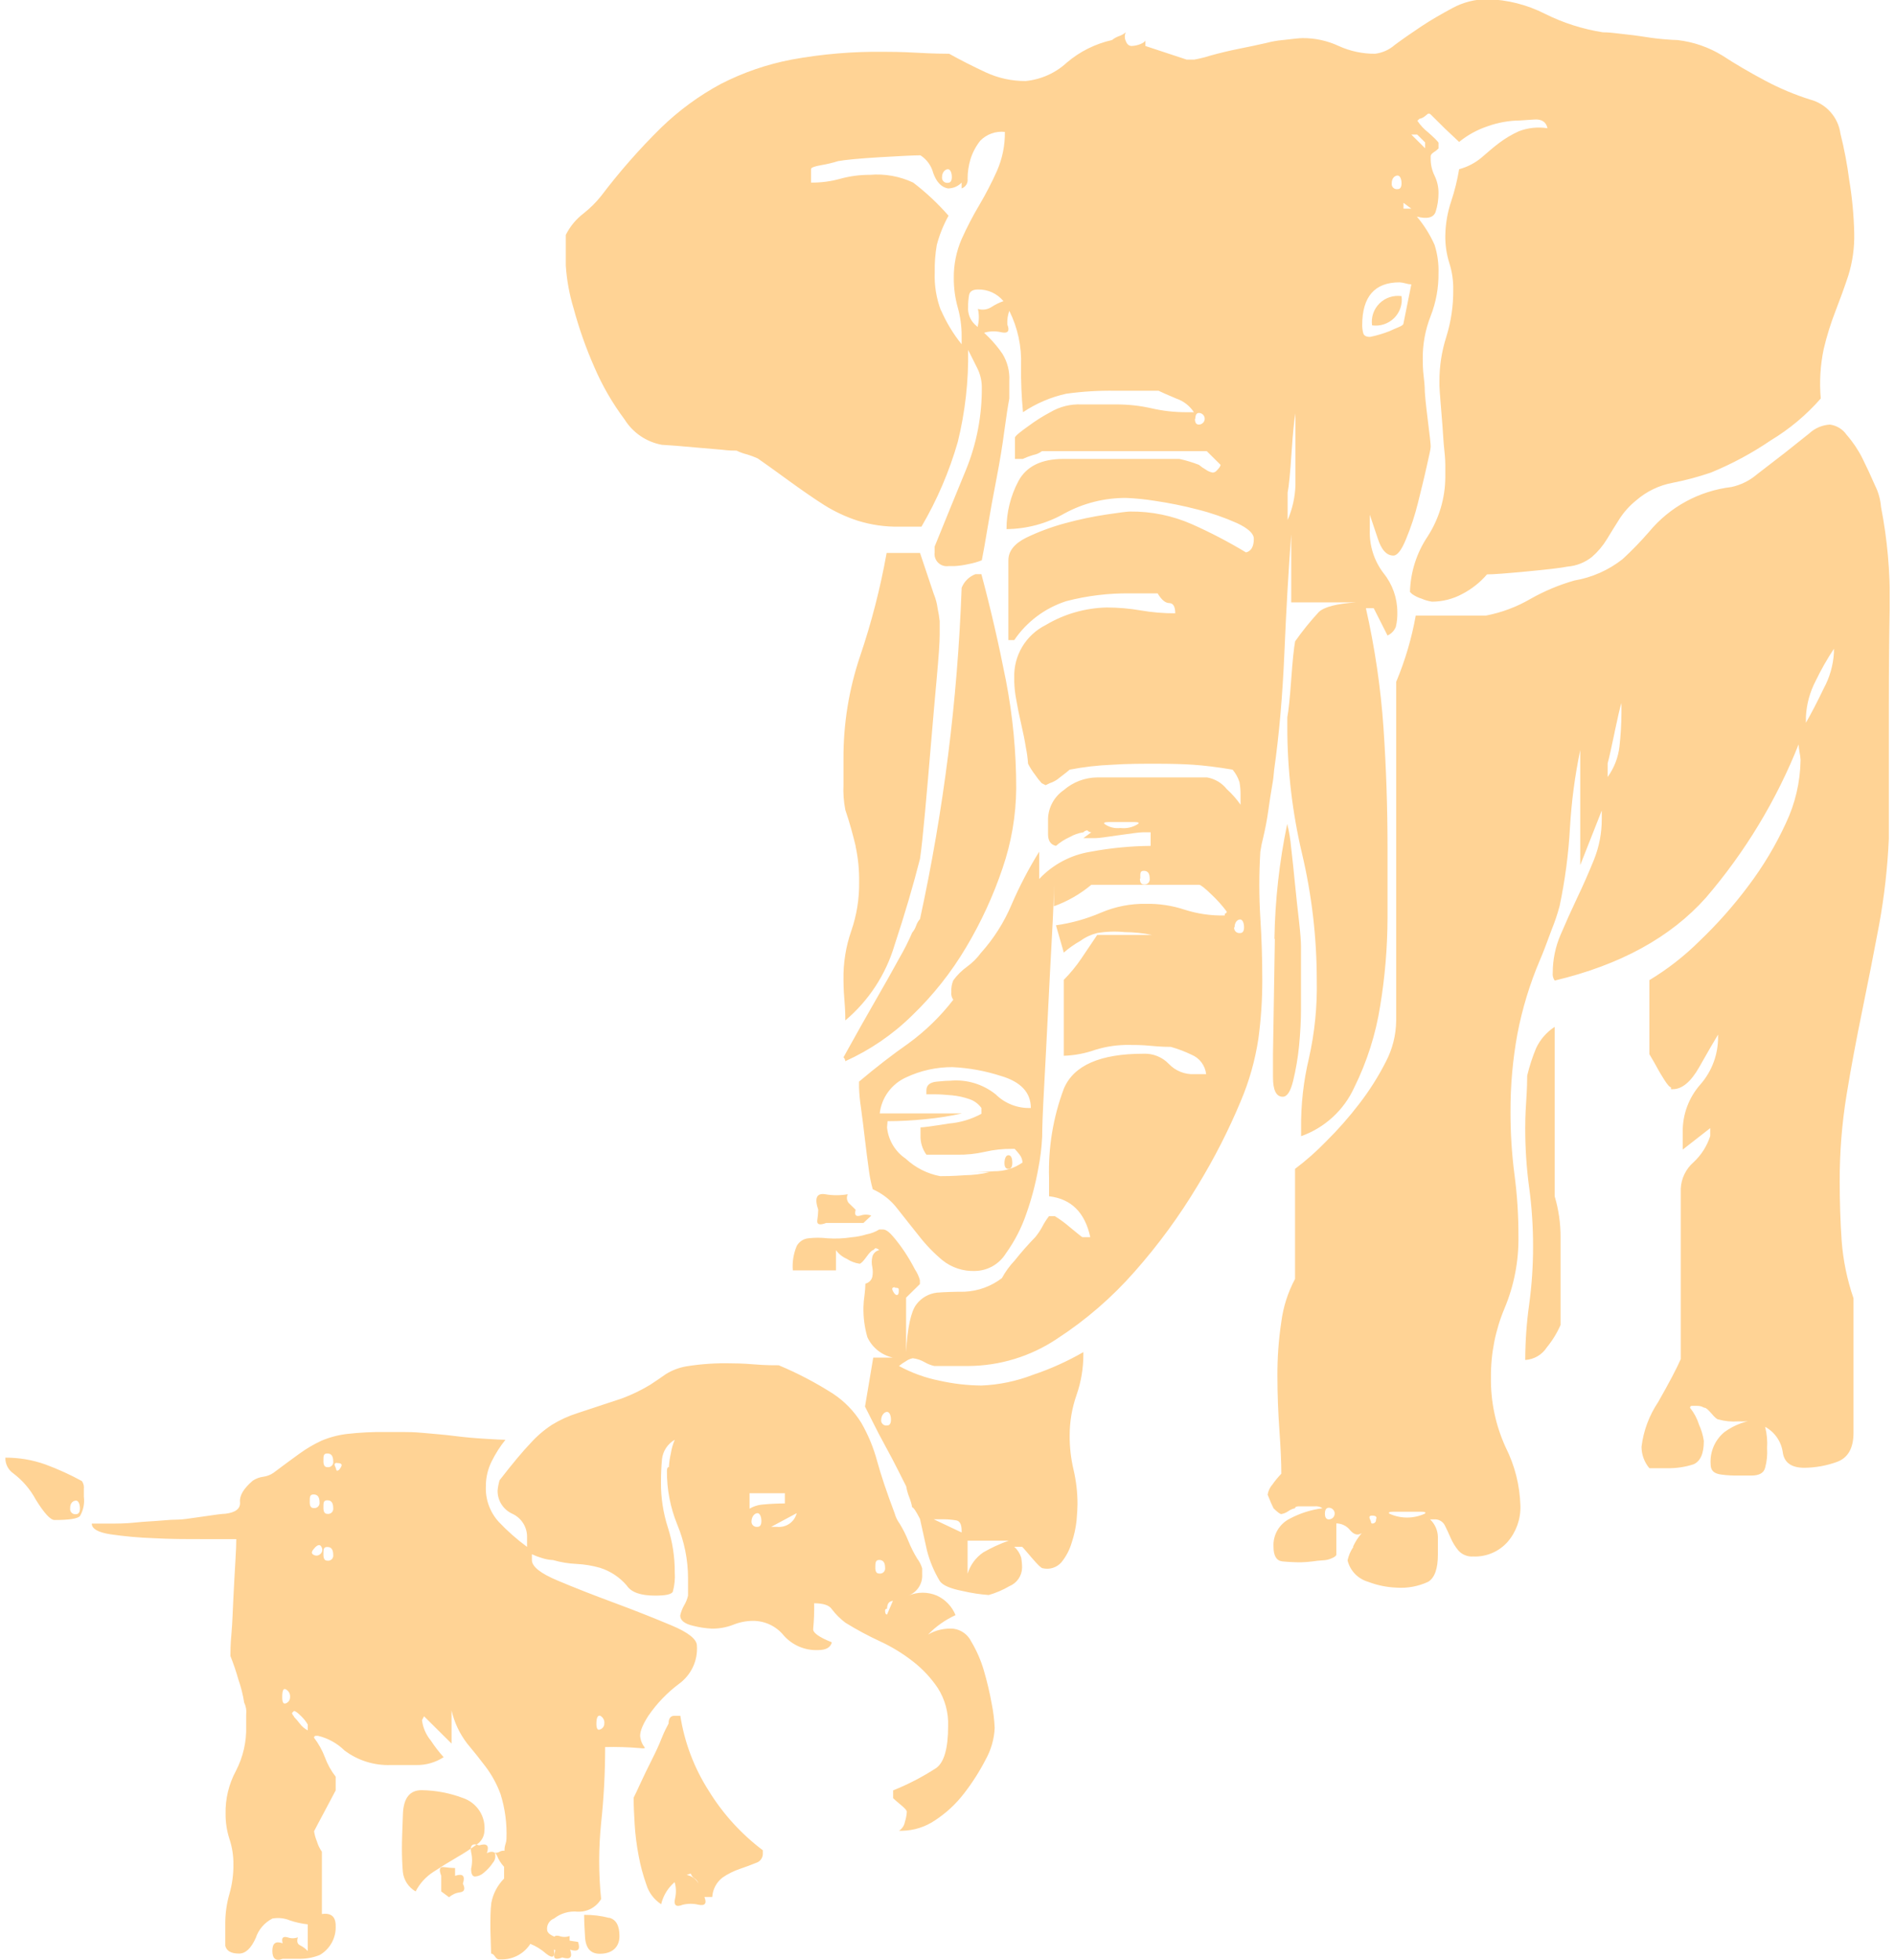 <svg width="177" height="183" viewBox="0 0 177 183" fill="none" xmlns="http://www.w3.org/2000/svg">
<g clip-path="url(#clip0_114_527)">
<path d="M4.253 136.751C5.422 137.182 6.557 137.699 7.649 138.297C7.8 138.511 7.865 138.773 7.832 139.032V139.757C7.915 140.385 7.787 141.022 7.466 141.57C7.226 141.818 6.427 141.933 5.09 141.933C4.715 141.933 4.128 141.303 3.339 140.024C2.824 139.065 2.105 138.229 1.232 137.572C0.998 137.407 0.809 137.188 0.682 136.933C0.554 136.678 0.492 136.396 0.501 136.112C1.78 136.104 3.05 136.32 4.253 136.751ZM6.552 140.845C6.541 140.919 6.547 140.994 6.571 141.066C6.594 141.137 6.634 141.201 6.688 141.254C6.741 141.307 6.806 141.347 6.878 141.37C6.95 141.394 7.026 141.4 7.101 141.389C7.341 141.389 7.466 141.207 7.466 140.845C7.466 140.482 7.341 140.12 7.101 140.12C6.86 140.12 6.552 140.32 6.552 140.797V140.845ZM45.804 180.137C45.804 179.183 45.804 178.353 45.891 177.685C46.052 176.827 46.468 176.037 47.084 175.414V174.317C46.81 174.024 46.591 173.685 46.439 173.315C46.266 172.895 45.92 172.8 45.477 173.048C45.718 172.313 45.477 172.094 44.746 172.313C44.121 172.075 43.88 172.313 44.005 172.953C44.123 173.461 44.123 173.99 44.005 174.498C44.005 174.985 44.121 175.223 44.371 175.223C44.681 175.201 44.973 175.073 45.198 174.861C45.519 174.603 45.798 174.297 46.026 173.954C46.139 173.826 46.217 173.67 46.249 173.502C46.281 173.334 46.267 173.161 46.209 173C46.369 173.021 46.532 172.988 46.67 172.905C46.808 172.829 46.966 172.799 47.122 172.819C47.116 172.602 47.149 172.385 47.219 172.18C47.27 172.032 47.299 171.878 47.305 171.722C47.363 170.308 47.178 168.895 46.757 167.542C46.424 166.632 45.961 165.774 45.381 164.995C44.833 164.27 44.246 163.535 43.64 162.81C42.935 161.895 42.436 160.841 42.177 159.718V162.81L39.609 160.262L39.416 160.625C39.504 161.326 39.791 161.988 40.244 162.533C40.601 163.078 41 163.595 41.437 164.079C40.675 164.576 39.779 164.832 38.868 164.813H36.492C34.936 164.867 33.41 164.385 32.172 163.449C31.489 162.778 30.634 162.306 29.7 162.085H29.517C29.492 162.081 29.467 162.084 29.443 162.092C29.42 162.1 29.398 162.113 29.381 162.131C29.363 162.148 29.349 162.17 29.341 162.193C29.333 162.216 29.331 162.241 29.334 162.266C29.756 162.819 30.096 163.43 30.344 164.079C30.583 164.735 30.924 165.35 31.354 165.901V167.18L30.344 169.088C29.796 170.119 29.449 170.758 29.334 170.997C29.385 171.324 29.476 171.644 29.603 171.951C29.703 172.292 29.859 172.614 30.065 172.905V178.725C30.921 178.601 31.354 178.964 31.354 179.813C31.381 180.358 31.259 180.899 31 181.38C30.74 181.86 30.354 182.262 29.882 182.542C29.3 182.781 28.675 182.904 28.045 182.905H26.4C25.784 183.153 25.438 182.904 25.438 182.179C25.438 181.454 25.736 181.225 26.4 181.454C26.274 180.968 26.4 180.786 26.861 180.901C27.171 181.017 27.514 181.017 27.823 180.901C27.708 181.273 27.766 181.511 28.006 181.635C28.284 181.772 28.534 181.956 28.747 182.179V179.689C28.184 179.628 27.629 179.507 27.092 179.326C26.573 179.108 26.002 179.045 25.447 179.145C24.708 179.523 24.148 180.174 23.889 180.958C23.453 181.931 22.933 182.418 22.33 182.418C21.589 182.418 21.166 182.179 21.041 181.693V179.508C21.05 178.6 21.182 177.698 21.435 176.826C21.688 175.939 21.811 175.02 21.801 174.098C21.811 173.294 21.688 172.495 21.435 171.731C21.187 170.967 21.064 170.168 21.07 169.365C21.041 167.973 21.372 166.596 22.032 165.367C22.705 164.074 23.036 162.633 22.994 161.178V160.09C23.042 159.718 22.979 159.339 22.811 159.003C22.695 158.259 22.511 157.528 22.263 156.818C22.054 156.077 21.807 155.348 21.522 154.632C21.522 154.27 21.522 153.573 21.618 152.543C21.714 151.512 21.734 150.386 21.801 149.175C21.868 147.963 21.916 146.846 21.984 145.816C22.051 144.785 22.07 144.079 22.07 143.717H18.838C17.375 143.717 15.875 143.717 14.345 143.631C12.995 143.584 11.65 143.463 10.314 143.268C9.15 143.087 8.573 142.753 8.573 142.267H10.035C10.891 142.267 11.747 142.266 12.604 142.171C13.46 142.076 14.258 142.057 14.989 141.99C15.721 141.923 16.269 141.894 16.644 141.894C17.019 141.894 17.606 141.808 18.838 141.627C20.069 141.446 20.762 141.35 21.041 141.35C22.003 141.236 22.474 140.873 22.417 140.263C22.359 139.652 22.753 138.994 23.61 138.259C23.899 138.068 24.228 137.945 24.572 137.896C24.917 137.854 25.247 137.729 25.534 137.534C26.496 136.809 27.333 136.198 28.006 135.711C28.64 135.254 29.317 134.858 30.027 134.528C30.785 134.208 31.585 133.996 32.403 133.898C33.591 133.762 34.786 133.701 35.982 133.717H37.636C38.002 133.717 38.647 133.717 39.561 133.803C40.475 133.889 41.427 133.956 42.399 134.08C43.37 134.204 44.323 134.29 45.285 134.347C46.247 134.404 46.843 134.442 47.209 134.442C46.711 135.062 46.282 135.734 45.929 136.446C45.563 137.178 45.375 137.986 45.381 138.803C45.332 140.008 45.756 141.184 46.564 142.085C47.379 142.949 48.271 143.738 49.229 144.442V143.536C49.239 143.078 49.113 142.628 48.869 142.24C48.625 141.852 48.272 141.543 47.854 141.35C47.435 141.161 47.082 140.853 46.838 140.467C46.593 140.08 46.468 139.631 46.478 139.175C46.508 138.852 46.57 138.532 46.661 138.221C47.886 136.643 48.848 135.492 49.547 134.767C50.138 134.106 50.814 133.526 51.558 133.04C52.305 132.582 53.106 132.216 53.944 131.952L58.071 130.587C58.995 130.246 59.884 129.817 60.726 129.309C61.284 128.946 61.765 128.612 62.198 128.307C62.786 127.944 63.439 127.698 64.122 127.582C65.518 127.359 66.932 127.266 68.346 127.305C68.586 127.305 69.308 127.305 70.453 127.401C71.597 127.496 72.377 127.486 72.742 127.486C74.499 128.222 76.189 129.106 77.793 130.129C78.868 130.837 79.774 131.768 80.448 132.858C81.09 133.974 81.585 135.167 81.92 136.408C82.286 137.744 82.834 139.379 83.565 141.312C83.658 141.656 83.815 141.98 84.027 142.267C84.346 142.787 84.619 143.332 84.845 143.898C85.076 144.466 85.353 145.015 85.672 145.539C85.879 145.812 86.035 146.119 86.134 146.446V146.99C86.165 147.417 86.056 147.842 85.823 148.203C85.591 148.564 85.248 148.841 84.845 148.993C85.266 148.814 85.719 148.721 86.177 148.721C86.636 148.721 87.089 148.814 87.51 148.993C88.303 149.359 88.926 150.011 89.251 150.816C88.288 151.256 87.417 151.871 86.683 152.629C87.403 152.208 88.236 152.018 89.068 152.085C89.417 152.133 89.748 152.265 90.033 152.47C90.318 152.675 90.549 152.945 90.704 153.258C91.217 154.114 91.618 155.031 91.897 155.987C92.195 157.004 92.439 158.036 92.628 159.079C92.78 159.828 92.873 160.587 92.907 161.35C92.861 162.373 92.578 163.372 92.08 164.27C91.507 165.388 90.83 166.452 90.059 167.447C89.296 168.446 88.365 169.308 87.308 169.995C86.412 170.597 85.359 170.929 84.277 170.949H83.969C84.114 170.858 84.237 170.738 84.332 170.596C84.426 170.455 84.49 170.295 84.518 170.128C84.621 169.819 84.682 169.499 84.701 169.174C84.701 169.06 84.518 168.84 84.152 168.544C83.787 168.248 83.546 168.029 83.421 167.905V167.18C84.835 166.614 86.188 165.911 87.462 165.081C88.193 164.537 88.558 163.239 88.558 161.169C88.603 159.92 88.268 158.686 87.597 157.629C86.969 156.693 86.197 155.862 85.307 155.167C84.347 154.412 83.3 153.771 82.19 153.258C81.085 152.747 80.012 152.17 78.976 151.531C78.491 151.171 78.06 150.744 77.697 150.262C77.456 149.89 76.898 149.709 76.042 149.709C76.061 150.499 76.032 151.289 75.956 152.075C75.888 152.438 76.475 152.867 77.697 153.354C77.572 153.841 77.148 154.079 76.408 154.079C75.805 154.104 75.204 153.994 74.649 153.758C74.095 153.522 73.601 153.165 73.204 152.715C72.858 152.286 72.419 151.94 71.919 151.704C71.419 151.468 70.872 151.347 70.318 151.35C69.691 151.355 69.071 151.478 68.49 151.713C67.847 151.963 67.16 152.086 66.469 152.075C65.882 152.045 65.298 151.956 64.728 151.808C63.93 151.627 63.535 151.293 63.535 150.854C63.606 150.519 63.73 150.197 63.901 149.9C64.069 149.618 64.192 149.312 64.266 148.993V147.362C64.262 145.643 63.919 143.941 63.256 142.352C62.609 140.764 62.282 139.066 62.294 137.353C62.294 137.114 62.352 136.99 62.477 136.99C62.5 136.559 62.561 136.131 62.66 135.711C62.728 135.275 62.85 134.849 63.025 134.442C62.695 134.631 62.415 134.894 62.208 135.211C62 135.528 61.871 135.889 61.832 136.265C61.765 136.99 61.736 137.715 61.736 138.44C61.729 139.861 61.946 141.275 62.381 142.629C62.815 143.98 63.032 145.39 63.025 146.808C63.067 147.422 63.005 148.038 62.843 148.631C62.718 148.879 62.169 148.993 61.188 148.993C59.841 148.993 58.956 148.688 58.532 148.039C57.875 147.274 57.015 146.706 56.05 146.398C55.336 146.194 54.6 146.073 53.857 146.035C53.111 146.003 52.371 145.881 51.654 145.673C51.31 145.659 50.97 145.598 50.644 145.492C50.314 145.395 49.992 145.274 49.681 145.129V145.673C49.681 146.283 50.48 146.913 52.067 147.581C53.655 148.249 55.425 148.946 57.388 149.671C59.35 150.396 61.111 151.102 62.708 151.77C64.305 152.438 65.094 153.068 65.094 153.678C65.139 154.359 65.012 155.04 64.723 155.658C64.433 156.277 63.992 156.813 63.439 157.218C62.317 158.056 61.342 159.071 60.553 160.224C59.937 161.178 59.697 161.894 59.822 162.314C59.876 162.612 60.001 162.893 60.187 163.134C60.303 163.258 60.187 163.287 59.725 163.23C58.66 163.14 57.591 163.108 56.522 163.134C56.525 165.505 56.399 167.875 56.147 170.233C55.906 172.59 55.906 174.966 56.147 177.323C55.925 177.7 55.604 178.01 55.217 178.219C54.83 178.427 54.393 178.527 53.953 178.506C53.163 178.426 52.372 178.656 51.75 179.145C51.534 179.227 51.353 179.379 51.236 179.577C51.119 179.775 51.073 180.006 51.105 180.233C51.163 180.719 52.115 181.082 53.992 181.33C54.232 182.055 53.992 182.284 53.251 182.055C53.501 182.78 53.251 183.009 52.52 182.78C51.904 183.029 51.663 182.904 51.788 182.418C51.907 182.065 51.907 181.683 51.788 181.33C51.663 180.843 51.788 180.662 52.241 180.777C52.551 180.891 52.892 180.891 53.203 180.777V181.33H52.471C52.722 182.055 52.471 182.284 51.74 182.055C51.856 182.78 51.615 182.904 51 182.418C50.568 182.035 50.073 181.729 49.537 181.511C49.261 181.943 48.882 182.301 48.435 182.553C47.987 182.806 47.483 182.946 46.968 182.962H46.603C46.478 182.962 46.353 182.876 46.237 182.695C46.122 182.513 45.987 182.418 45.872 182.418L45.804 180.137ZM26.361 158.497C26.361 158.974 26.477 159.155 26.727 159.041C26.835 158.996 26.927 158.92 26.992 158.823C27.057 158.727 27.092 158.613 27.092 158.497C27.11 158.352 27.086 158.206 27.021 158.075C26.956 157.945 26.853 157.836 26.727 157.762C26.477 157.6 26.361 157.838 26.361 158.449V158.497ZM27.458 160.31C27.652 160.513 27.836 160.726 28.006 160.949C28.202 161.212 28.455 161.427 28.747 161.579V161.035C28.573 160.735 28.356 160.462 28.102 160.224C27.795 159.919 27.583 159.766 27.458 159.766L27.275 159.947C27.297 160.07 27.362 160.182 27.458 160.262V160.31ZM28.93 140.272C28.93 140.635 29.045 140.816 29.295 140.816C29.37 140.827 29.446 140.821 29.518 140.798C29.59 140.775 29.655 140.735 29.708 140.682C29.762 140.629 29.802 140.564 29.825 140.493C29.849 140.422 29.855 140.346 29.844 140.272C29.844 139.786 29.661 139.547 29.295 139.547C28.93 139.547 28.93 139.767 28.93 140.253V140.272ZM29.392 144.547C29.084 144.852 29.045 145.062 29.295 145.186C29.398 145.246 29.517 145.269 29.635 145.251C29.752 145.234 29.86 145.177 29.94 145.091C30.027 145.011 30.084 144.903 30.099 144.787C30.115 144.67 30.089 144.551 30.027 144.452C29.901 144.194 29.69 144.223 29.392 144.528V144.547ZM30.209 136.456C30.209 136.818 30.334 136.999 30.575 136.999C30.65 137.011 30.726 137.005 30.798 136.981C30.869 136.958 30.935 136.918 30.988 136.865C31.041 136.812 31.081 136.748 31.105 136.676C31.128 136.605 31.135 136.53 31.123 136.456C31.123 135.969 30.95 135.721 30.575 135.721C30.2 135.721 30.209 135.95 30.209 136.436V136.456ZM30.209 140.816C30.209 141.179 30.334 141.36 30.575 141.36C30.65 141.371 30.726 141.365 30.798 141.342C30.869 141.318 30.935 141.279 30.988 141.226C31.041 141.173 31.081 141.108 31.105 141.037C31.128 140.966 31.135 140.89 31.123 140.816C31.123 140.339 30.95 140.091 30.575 140.091C30.2 140.091 30.209 140.32 30.209 140.797V140.816ZM30.209 145.186C30.209 145.549 30.334 145.73 30.575 145.73C30.65 145.741 30.726 145.735 30.798 145.712C30.869 145.689 30.935 145.649 30.988 145.596C31.041 145.543 31.081 145.478 31.105 145.407C31.128 145.336 31.135 145.26 31.123 145.186C31.123 144.7 30.95 144.452 30.575 144.452C30.2 144.452 30.209 144.681 30.209 145.167V145.186ZM31.498 136.599C31.248 136.599 31.191 136.713 31.316 136.961C31.441 137.209 31.373 137.324 31.498 137.324C31.624 137.324 31.739 137.2 31.864 136.961C31.989 136.723 31.864 136.618 31.498 136.618V136.599ZM37.636 169.336C37.704 167.886 38.281 167.161 39.378 167.161C40.693 167.178 41.996 167.423 43.226 167.886C43.866 168.099 44.414 168.52 44.781 169.082C45.148 169.643 45.312 170.311 45.246 170.977C45.237 171.233 45.164 171.482 45.035 171.703C44.906 171.925 44.724 172.111 44.506 172.246C43.92 172.675 43.309 173.07 42.678 173.43C41.937 173.859 41.206 174.317 40.475 174.794C39.772 175.248 39.202 175.876 38.82 176.617C38.491 176.426 38.212 176.162 38.005 175.846C37.798 175.529 37.668 175.169 37.627 174.794C37.569 174.069 37.54 173.344 37.54 172.609C37.54 171.874 37.579 170.815 37.636 169.355V169.336ZM41.215 176.617V175.157C40.975 174.556 41.061 174.279 41.494 174.346C41.829 174.396 42.166 174.424 42.505 174.431V175.157C43.236 174.918 43.467 175.157 43.236 175.891C43.476 176.378 43.39 176.645 42.957 176.702C42.58 176.747 42.227 176.908 41.947 177.16L41.215 176.617ZM81.564 126.771H83.402C82.883 126.657 82.397 126.425 81.983 126.094C81.569 125.763 81.238 125.342 81.016 124.862C80.752 123.948 80.629 122.999 80.65 122.048C80.659 121.68 80.691 121.314 80.747 120.95C80.795 120.59 80.824 120.226 80.833 119.863C80.989 119.825 81.132 119.745 81.246 119.633C81.36 119.52 81.44 119.378 81.478 119.223C81.535 118.924 81.535 118.616 81.478 118.317C81.405 118.003 81.405 117.677 81.478 117.363C81.514 117.208 81.594 117.067 81.708 116.955C81.822 116.844 81.966 116.767 82.122 116.733C82.077 116.68 82.021 116.637 81.958 116.606C81.895 116.575 81.827 116.556 81.757 116.552L81.564 116.733C81.449 116.733 81.228 116.943 80.929 117.363C80.631 117.783 80.4 118.002 80.285 118.002C79.858 117.94 79.45 117.783 79.092 117.544C78.688 117.368 78.339 117.088 78.082 116.733V118.622H74.051C73.99 117.847 74.115 117.069 74.416 116.351C74.525 116.15 74.681 115.979 74.873 115.852C75.064 115.726 75.284 115.648 75.513 115.626C76.095 115.559 76.682 115.559 77.264 115.626C78.028 115.681 78.797 115.649 79.554 115.531C80.021 115.492 80.482 115.402 80.929 115.263C81.352 115.186 81.757 115.031 82.122 114.806H82.488C82.728 114.806 83.036 115.015 83.402 115.445C83.797 115.905 84.163 116.39 84.499 116.895C84.849 117.425 85.17 117.972 85.461 118.536C85.667 118.844 85.823 119.182 85.922 119.538V119.901L84.633 121.17V126.256C84.758 123.956 85.095 122.439 85.595 121.8C85.823 121.496 86.112 121.242 86.443 121.053C86.774 120.864 87.14 120.745 87.519 120.702C88.263 120.645 89.12 120.616 90.088 120.616C91.356 120.56 92.576 120.117 93.581 119.347C93.904 118.751 94.305 118.199 94.773 117.706C95.377 116.946 96.019 116.216 96.698 115.521C96.941 115.223 97.157 114.904 97.342 114.567C97.521 114.214 97.734 113.878 97.977 113.565H98.535C99.016 113.863 99.473 114.198 99.901 114.567C100.575 115.12 100.979 115.454 101.094 115.521H101.835C101.344 113.222 100.055 111.943 97.987 111.704V110.035C97.895 107.183 98.362 104.341 99.362 101.667C100.276 99.481 102.759 98.394 106.79 98.394C107.233 98.373 107.676 98.447 108.088 98.612C108.5 98.777 108.871 99.028 109.176 99.348C109.48 99.668 109.851 99.919 110.263 100.084C110.675 100.249 111.118 100.323 111.561 100.302H112.658C112.615 99.904 112.464 99.525 112.222 99.204C111.98 98.883 111.656 98.633 111.282 98.48C110.664 98.182 110.02 97.94 109.358 97.754C109.108 97.754 108.502 97.754 107.53 97.659C106.559 97.564 105.876 97.573 105.51 97.573C104.421 97.553 103.336 97.708 102.297 98.031C101.353 98.365 100.364 98.551 99.362 98.585V91.495C99.973 90.88 100.523 90.209 101.008 89.491L102.48 87.306H107.617C106.772 87.133 105.911 87.043 105.048 87.039C104.192 86.951 103.328 86.98 102.48 87.125C101.917 87.263 101.387 87.509 100.921 87.85C100.364 88.161 99.842 88.529 99.362 88.948L98.631 86.4C100.083 86.195 101.5 85.797 102.845 85.217C104.175 84.65 105.612 84.37 107.059 84.396C108.274 84.376 109.485 84.559 110.638 84.94C111.852 85.329 113.124 85.513 114.4 85.484V85.303C114.424 85.306 114.449 85.303 114.473 85.295C114.497 85.287 114.518 85.274 114.536 85.256C114.553 85.239 114.567 85.218 114.575 85.194C114.583 85.171 114.586 85.146 114.582 85.121C114.169 84.568 113.708 84.051 113.207 83.576C112.533 82.917 112.139 82.621 112.014 82.621H101.931C100.895 83.487 99.713 84.166 98.439 84.625V82.621C98.439 83.576 98.381 85.169 98.256 87.392C98.131 89.615 98.016 91.915 97.891 94.396C97.766 96.877 97.65 99.252 97.525 101.495C97.4 103.737 97.342 105.311 97.342 106.132C97.295 107.138 97.173 108.14 96.977 109.128C96.722 110.552 96.352 111.953 95.87 113.317C95.419 114.648 94.77 115.906 93.946 117.048C93.643 117.539 93.219 117.946 92.715 118.232C92.21 118.517 91.641 118.671 91.06 118.679C89.961 118.721 88.884 118.365 88.029 117.678C87.217 117.002 86.482 116.24 85.836 115.407C85.162 114.557 84.479 113.708 83.816 112.859C83.217 112.071 82.425 111.447 81.516 111.046C81.352 110.448 81.229 109.839 81.151 109.224C81.035 108.374 80.91 107.439 80.785 106.361C80.66 105.283 80.544 104.367 80.419 103.451C80.321 102.819 80.26 102.182 80.237 101.543V100.999C81.821 99.663 83.351 98.48 84.826 97.449C86.42 96.291 87.839 94.913 89.04 93.356C88.888 93.146 88.823 92.887 88.857 92.631C88.834 92.259 88.897 91.887 89.04 91.543C89.398 91.052 89.833 90.62 90.329 90.264C90.818 89.909 91.25 89.481 91.608 88.995C92.819 87.648 93.794 86.11 94.495 84.444C95.227 82.745 96.086 81.103 97.063 79.53V82.078C98.336 80.721 100.029 79.824 101.874 79.53C103.72 79.184 105.594 79.002 107.473 78.986V77.717H106.732C106.491 77.717 105.77 77.803 104.538 77.984C103.307 78.165 102.614 78.261 102.335 78.261H101.19L101.931 77.717C101.861 77.714 101.792 77.696 101.729 77.665C101.666 77.634 101.61 77.59 101.566 77.536C101.494 77.539 101.424 77.557 101.359 77.588C101.295 77.619 101.237 77.663 101.19 77.717C100.739 77.786 100.305 77.938 99.911 78.165C99.446 78.374 99.014 78.651 98.631 78.986C98.131 78.871 97.891 78.509 97.891 77.898V76.438C97.91 75.912 98.053 75.397 98.309 74.935C98.564 74.472 98.925 74.076 99.362 73.776C100.226 73.025 101.332 72.606 102.48 72.593H112.745C113.471 72.719 114.125 73.107 114.582 73.681C115.065 74.118 115.498 74.608 115.872 75.141V74.234C115.876 73.835 115.844 73.435 115.775 73.041C115.639 72.612 115.42 72.214 115.131 71.868C113.668 71.62 112.437 71.477 111.465 71.41C110.494 71.343 109.32 71.314 107.983 71.314C106.645 71.314 105.26 71.314 103.855 71.41C102.531 71.463 101.212 71.616 99.911 71.868C99.786 71.982 99.478 72.231 98.997 72.593C98.718 72.839 98.39 73.024 98.035 73.137L97.669 73.318L97.304 73.137C97.068 72.88 96.852 72.606 96.659 72.316C96.417 72.002 96.205 71.667 96.024 71.314C95.992 70.827 95.928 70.343 95.832 69.864C95.716 69.139 95.562 68.376 95.38 67.593C95.197 66.811 95.043 66.047 94.918 65.313C94.814 64.775 94.753 64.229 94.735 63.681V63.28C94.701 62.269 94.959 61.269 95.478 60.398C95.999 59.528 96.759 58.823 97.669 58.366C99.388 57.338 101.348 56.773 103.355 56.725C104.432 56.725 105.507 56.818 106.568 57.002C107.626 57.184 108.698 57.273 109.772 57.269C109.772 56.668 109.589 56.315 109.224 56.315C108.858 56.315 108.493 56.019 108.127 55.408H105.558C103.546 55.383 101.54 55.627 99.593 56.134C97.61 56.773 95.899 58.053 94.735 59.769H94.187V52.317C94.187 51.468 94.735 50.771 95.832 50.218C97.011 49.649 98.241 49.193 99.507 48.853C100.772 48.508 102.057 48.237 103.355 48.042C104.577 47.861 105.279 47.766 105.558 47.766C107.546 47.745 109.514 48.149 111.331 48.949C113.068 49.721 114.755 50.601 116.381 51.582C116.862 51.468 117.113 51.038 117.113 50.313C117.113 49.83 116.593 49.343 115.554 48.853C114.372 48.325 113.146 47.9 111.889 47.584C110.558 47.236 109.209 46.962 107.848 46.764C106.969 46.622 106.082 46.533 105.193 46.496C103.175 46.483 101.188 46.983 99.42 47.947C97.774 48.886 95.912 49.389 94.013 49.407C94.008 47.855 94.385 46.326 95.11 44.951C95.841 43.558 97.256 42.852 99.334 42.852H110.157C110.78 42.989 111.391 43.174 111.985 43.405C112.184 43.575 112.4 43.725 112.629 43.853C112.821 43.993 113.041 44.087 113.274 44.13C113.344 44.126 113.412 44.107 113.475 44.076C113.538 44.045 113.594 44.002 113.64 43.949C113.88 43.701 114.005 43.52 114.005 43.405L112.716 42.127H97.323C97.08 42.311 96.796 42.435 96.496 42.489C96.166 42.587 95.845 42.708 95.534 42.852H94.802V40.857C94.802 40.733 95.226 40.371 96.091 39.76C96.728 39.287 97.401 38.863 98.102 38.491C98.986 37.966 100.008 37.714 101.037 37.766H104.173C105.315 37.754 106.455 37.876 107.569 38.129C108.623 38.37 109.701 38.492 110.782 38.491H111.513C111.123 37.892 110.54 37.441 109.859 37.212C109.002 36.85 108.454 36.611 108.214 36.487H104.173C102.641 36.461 101.11 36.554 99.593 36.764C98.149 37.083 96.778 37.669 95.553 38.491C95.412 37.039 95.351 35.58 95.37 34.121C95.437 32.359 95.06 30.607 94.273 29.026C94.123 29.434 94.061 29.87 94.09 30.304C94.331 30.915 94.148 31.154 93.542 31.029C93.058 30.913 92.554 30.913 92.07 31.029C91.454 31.278 91.214 31.029 91.339 30.39C91.457 29.882 91.457 29.353 91.339 28.844C91.552 28.911 91.778 28.929 91.999 28.897C92.221 28.866 92.432 28.786 92.618 28.663C92.964 28.438 93.335 28.256 93.725 28.119C93.437 27.77 93.073 27.489 92.659 27.301C92.246 27.112 91.794 27.02 91.339 27.032C90.848 27.032 90.569 27.213 90.511 27.575C90.449 27.935 90.42 28.299 90.425 28.663C90.402 28.966 90.447 29.27 90.557 29.554C90.667 29.838 90.839 30.094 91.06 30.304C91.493 30.667 91.916 31.058 92.349 31.488C92.822 31.963 93.25 32.48 93.629 33.033C94.1 33.798 94.324 34.686 94.273 35.581V37.212C94.151 37.849 93.997 38.85 93.811 40.218C93.629 41.611 93.388 43.081 93.08 44.674C92.772 46.268 92.493 47.766 92.253 49.225C92.012 50.685 91.83 51.706 91.704 52.317C91.292 52.481 90.863 52.603 90.425 52.68C90.001 52.777 89.57 52.838 89.136 52.861H88.587C88.412 52.885 88.234 52.868 88.067 52.812C87.9 52.756 87.748 52.663 87.623 52.539C87.498 52.415 87.404 52.264 87.348 52.098C87.291 51.932 87.274 51.756 87.298 51.582V51.038C88.279 48.615 89.258 46.22 90.233 43.853C91.231 41.398 91.731 38.772 91.704 36.125C91.698 35.49 91.539 34.865 91.243 34.302L90.425 32.671C90.476 35.562 90.153 38.448 89.463 41.258C88.668 44.028 87.527 46.688 86.067 49.178H83.969C82.665 49.199 81.366 49.012 80.121 48.624C79.026 48.27 77.979 47.783 77.004 47.174C76.042 46.563 75.08 45.895 74.07 45.17C73.06 44.445 71.992 43.653 70.77 42.804C70.458 42.662 70.136 42.541 69.808 42.441C69.459 42.356 69.121 42.235 68.798 42.079C68.548 42.079 68.086 42.079 67.422 41.993L65.305 41.812L63.112 41.621L61.823 41.535C61.108 41.404 60.428 41.125 59.829 40.718C59.229 40.31 58.722 39.782 58.34 39.169C57.201 37.648 56.248 35.999 55.502 34.255C54.723 32.486 54.08 30.661 53.578 28.797C53.182 27.496 52.937 26.155 52.847 24.799V21.936C53.237 21.152 53.803 20.466 54.502 19.933C55.111 19.453 55.663 18.906 56.147 18.301C57.855 16.044 59.726 13.914 61.746 11.927C63.409 10.313 65.29 8.935 67.335 7.834C69.417 6.767 71.643 6.002 73.945 5.563C76.8 5.04 79.7 4.798 82.603 4.838C83.084 4.838 84.095 4.838 85.624 4.923C87.154 5.009 88.164 5.019 88.655 5.019C89.751 5.63 90.887 6.202 92.051 6.746C93.224 7.295 94.506 7.575 95.803 7.566C97.242 7.424 98.594 6.818 99.651 5.839C100.862 4.809 102.309 4.088 103.865 3.74C104.058 3.584 104.276 3.461 104.51 3.378C104.746 3.299 104.965 3.176 105.154 3.015C105.093 3.143 105.061 3.283 105.061 3.425C105.061 3.567 105.093 3.708 105.154 3.836C105.27 4.141 105.452 4.294 105.703 4.294C105.987 4.282 106.267 4.22 106.53 4.112C106.828 3.988 106.982 3.864 106.982 3.74V4.294L110.83 5.563H111.561C112.056 5.474 112.545 5.352 113.024 5.2C113.88 4.962 114.775 4.742 115.689 4.561C116.603 4.38 117.459 4.198 118.257 4.017C118.768 3.88 119.289 3.788 119.816 3.74C120.778 3.626 121.403 3.559 121.654 3.559C122.824 3.55 123.981 3.801 125.04 4.294C126.105 4.779 127.264 5.027 128.436 5.019C129.118 4.937 129.759 4.65 130.274 4.198C131.005 3.654 131.832 3.082 132.746 2.471C133.66 1.861 134.67 1.288 135.68 0.744C136.667 0.212 137.771 -0.07 138.894 -0.076C140.777 -0.031 142.625 0.435 144.301 1.288C146.002 2.137 147.826 2.72 149.707 3.015C149.832 3.015 150.256 3.015 150.997 3.111C151.737 3.206 152.459 3.263 153.2 3.378C153.94 3.492 154.633 3.597 155.307 3.654C155.98 3.712 156.432 3.74 156.682 3.74C158.179 3.912 159.618 4.41 160.896 5.2C162.003 5.925 163.34 6.717 164.937 7.566C166.257 8.265 167.638 8.843 169.064 9.294C169.801 9.485 170.464 9.889 170.97 10.455C171.475 11.021 171.799 11.722 171.902 12.471C172.263 13.911 172.539 15.37 172.73 16.841C172.998 18.466 173.153 20.108 173.191 21.755C173.225 23.109 173.037 24.459 172.633 25.753C172.268 26.85 171.873 27.938 171.45 29.026C171 30.183 170.63 31.369 170.344 32.575C170.023 34.099 169.929 35.661 170.065 37.212C168.72 38.749 167.143 40.069 165.389 41.125C163.637 42.318 161.764 43.325 159.799 44.13C158.63 44.529 157.434 44.848 156.221 45.084C154.961 45.32 153.788 45.887 152.824 46.726C152.215 47.215 151.689 47.798 151.266 48.453C150.843 49.121 150.448 49.76 150.083 50.361C149.708 50.975 149.241 51.529 148.697 52.002C148.043 52.525 147.245 52.841 146.407 52.909C145.801 53.033 144.541 53.176 142.646 53.357C140.751 53.538 139.5 53.634 138.894 53.634C138.251 54.381 137.471 54.999 136.594 55.456C135.724 55.929 134.749 56.179 133.756 56.181C133.424 56.134 133.1 56.041 132.794 55.905C132.466 55.809 132.156 55.657 131.88 55.456L131.697 55.275C131.743 53.424 132.317 51.624 133.352 50.084C134.419 48.428 134.99 46.506 134.997 44.541V43.453C134.997 43.329 134.997 42.871 134.911 42.088C134.824 41.306 134.786 40.504 134.728 39.722C134.67 38.94 134.603 38.176 134.545 37.441C134.487 36.707 134.449 36.23 134.449 35.991V35.629C134.442 34.208 134.659 32.794 135.094 31.44C135.532 30.028 135.75 28.557 135.738 27.079C135.755 26.215 135.628 25.355 135.363 24.532C135.106 23.707 134.983 22.847 134.997 21.984C135.016 20.9 135.201 19.826 135.546 18.797C135.872 17.819 136.119 16.817 136.287 15.801C137.062 15.594 137.782 15.22 138.393 14.704C138.942 14.227 139.49 13.749 140.039 13.339C140.609 12.91 141.225 12.546 141.876 12.252C142.724 11.928 143.644 11.833 144.541 11.975C144.416 11.374 143.983 11.097 143.252 11.164L141.972 11.25C140.938 11.259 139.914 11.443 138.942 11.793C137.975 12.116 137.075 12.611 136.287 13.253L134.959 12.003C134.353 11.402 133.92 10.982 133.679 10.734C133.439 10.486 133.371 10.639 133.131 10.82C132.974 10.961 132.781 11.057 132.573 11.097L132.39 11.278C132.664 11.693 133.006 12.061 133.4 12.366C133.946 12.849 134.266 13.168 134.362 13.32V13.864C134.224 14.004 134.069 14.126 133.901 14.227C133.718 14.351 133.631 14.475 133.631 14.589V14.77C133.619 15.339 133.744 15.902 133.997 16.412C134.245 16.923 134.37 17.485 134.362 18.053C134.361 18.639 134.271 19.221 134.093 19.78C133.901 20.324 133.323 20.476 132.342 20.228C133.016 21.028 133.573 21.918 133.997 22.871C134.266 23.723 134.39 24.613 134.362 25.505C134.377 26.872 134.129 28.228 133.631 29.503C133.128 30.779 132.876 32.14 132.89 33.51C132.89 33.873 132.89 34.465 132.987 35.237C133.083 36.01 133.083 36.487 133.083 36.602C133.083 36.716 133.169 37.699 133.352 39.15C133.535 40.6 133.631 41.449 133.631 41.697C133.631 41.945 133.506 42.422 133.266 43.52C133.025 44.617 132.737 45.762 132.438 46.974C132.155 48.119 131.785 49.242 131.332 50.332C130.909 51.372 130.514 51.878 130.149 51.878C129.507 51.878 129.017 51.334 128.677 50.246C128.311 49.149 128.061 48.424 127.945 48.061V49.521C127.899 50.96 128.35 52.371 129.225 53.519C130.059 54.55 130.514 55.833 130.514 57.155C130.529 57.613 130.484 58.072 130.379 58.519C130.31 58.7 130.206 58.866 130.072 59.006C129.939 59.147 129.778 59.261 129.6 59.34L128.311 56.792H127.58C128.415 60.476 128.965 64.218 129.225 67.984C129.475 71.687 129.6 75.414 129.6 79.167V85.713C129.592 88.459 129.364 91.199 128.917 93.909C128.504 96.561 127.686 99.135 126.493 101.543C126.015 102.593 125.33 103.537 124.477 104.319C123.624 105.101 122.621 105.704 121.528 106.094V105.359C121.502 103.156 121.748 100.958 122.26 98.814C122.796 96.428 123.042 93.987 122.991 91.543C122.992 87.56 122.53 83.59 121.615 79.711C120.699 75.836 120.238 71.869 120.239 67.889V66.983C120.355 66.372 120.48 65.189 120.605 63.433C120.73 61.677 120.855 60.494 120.97 59.884C121.645 58.928 122.38 58.016 123.174 57.155C123.664 56.678 124.828 56.372 126.656 56.248H120.605V49.884C120.355 53.16 120.143 56.827 119.97 60.885C119.797 64.944 119.476 68.614 119.008 71.897C118.975 72.383 118.914 72.867 118.825 73.347C118.7 74.072 118.575 74.864 118.46 75.713C118.344 76.562 118.18 77.383 117.998 78.165C117.88 78.615 117.787 79.07 117.719 79.53C117.594 81.589 117.594 83.654 117.719 85.713C117.844 87.621 117.902 89.596 117.902 91.543C117.904 93.368 117.782 95.192 117.536 97.001C117.234 99.001 116.682 100.957 115.891 102.821C114.75 105.557 113.399 108.201 111.85 110.731C110.145 113.572 108.181 116.252 105.982 118.737C103.867 121.145 101.43 123.255 98.737 125.006C96.274 126.658 93.37 127.545 90.396 127.553H87.269C86.947 127.481 86.639 127.359 86.355 127.191C86.018 126.998 85.645 126.874 85.259 126.828C85.026 126.871 84.805 126.966 84.614 127.105C84.385 127.233 84.169 127.383 83.969 127.553C85.147 128.194 86.415 128.654 87.731 128.918C89.026 129.21 90.348 129.364 91.676 129.376C93.324 129.308 94.949 128.969 96.486 128.374C98.122 127.826 99.698 127.116 101.19 126.256V126.437C101.196 127.735 100.982 129.026 100.555 130.253C100.124 131.48 99.906 132.771 99.911 134.07C99.905 135.14 100.028 136.207 100.276 137.248C100.519 138.293 100.642 139.362 100.642 140.434C100.642 140.797 100.613 141.312 100.555 141.98C100.479 142.691 100.324 143.392 100.094 144.07C99.898 144.735 99.571 145.354 99.132 145.892C98.919 146.131 98.644 146.308 98.337 146.404C98.03 146.5 97.703 146.511 97.39 146.436C97.265 146.436 96.957 146.14 96.428 145.53C95.899 144.919 95.63 144.576 95.466 144.432H94.735C95.036 144.703 95.259 145.049 95.38 145.434C95.437 145.749 95.466 146.068 95.466 146.388C95.459 146.76 95.342 147.122 95.13 147.429C94.918 147.736 94.62 147.974 94.273 148.116C93.669 148.469 93.023 148.745 92.349 148.936C91.545 148.878 90.748 148.757 89.963 148.574C88.741 148.335 88.039 148.03 87.77 147.619C87.235 146.727 86.833 145.763 86.577 144.757C86.394 143.908 86.173 142.934 85.932 141.837C85.567 141.112 85.316 140.749 85.201 140.749C85.138 140.423 85.045 140.104 84.922 139.795C84.795 139.471 84.701 139.136 84.643 138.793L83.912 137.343C83.546 136.618 83.152 135.854 82.719 135.072C82.286 134.29 81.891 133.526 81.526 132.792L80.795 131.341L81.564 126.771ZM56.897 179.069C57.571 179.25 57.859 179.832 57.859 180.796C57.859 181.759 57.243 182.437 56.022 182.437C55.165 182.437 54.713 181.922 54.646 180.891C54.578 179.861 54.559 179.164 54.559 178.802C55.348 178.792 56.134 178.888 56.897 179.088V179.069ZM55.704 160.94C55.704 161.426 55.829 161.607 56.07 161.483C56.181 161.442 56.277 161.368 56.344 161.27C56.411 161.173 56.446 161.057 56.445 160.94C56.463 160.795 56.437 160.649 56.37 160.52C56.303 160.39 56.198 160.284 56.07 160.214C55.829 160.148 55.704 160.386 55.704 160.987V160.94ZM59.187 167.857C59.312 167.619 59.523 167.161 59.831 166.493C60.139 165.825 60.476 165.128 60.842 164.403C61.207 163.678 61.544 162.972 61.803 162.304C62.063 161.636 62.323 161.188 62.448 160.94C62.448 160.462 62.631 160.214 62.996 160.214H63.545C63.933 162.706 64.837 165.09 66.2 167.218C67.519 169.366 69.232 171.25 71.251 172.771V173.134C71.243 173.32 71.176 173.499 71.061 173.646C70.945 173.793 70.787 173.901 70.606 173.954C70.174 174.126 69.692 174.317 69.144 174.498C68.556 174.692 67.999 174.968 67.489 175.319C67.208 175.535 66.976 175.809 66.81 176.122C66.644 176.435 66.548 176.779 66.527 177.132H65.796C66.037 177.742 65.854 177.981 65.238 177.857C64.758 177.741 64.256 177.741 63.776 177.857C63.16 178.105 62.919 177.924 63.045 177.313C63.162 176.837 63.162 176.339 63.045 175.863C62.794 175.252 63.045 174.985 63.776 175.042C64.072 175.033 64.365 175.104 64.623 175.249C64.881 175.394 65.094 175.606 65.238 175.863C65.17 175.677 65.046 175.517 64.882 175.405C64.712 175.297 64.584 175.136 64.517 174.947C63.84 175.135 63.227 175.5 62.741 176.004C62.256 176.507 61.915 177.131 61.755 177.809C61.097 177.383 60.61 176.742 60.38 175.996C60.062 175.108 59.818 174.195 59.648 173.267C59.467 172.322 59.345 171.366 59.283 170.405C59.225 169.451 59.187 168.649 59.187 168.039V167.857ZM70.01 141.293H69.462C69.956 140.813 70.608 140.525 71.299 140.482C72.03 140.415 72.704 140.387 73.31 140.387V139.433H70.01V141.293ZM70.193 142.028C70.183 142.103 70.191 142.178 70.216 142.249C70.24 142.32 70.281 142.385 70.335 142.437C70.389 142.49 70.455 142.53 70.527 142.553C70.599 142.576 70.676 142.583 70.751 142.572C70.991 142.572 71.116 142.391 71.116 142.028C71.116 141.665 70.991 141.293 70.751 141.293C70.51 141.293 70.193 141.589 70.193 142.076V142.028ZM72.03 142.572H72.579C72.989 142.616 73.402 142.511 73.74 142.275C74.078 142.04 74.318 141.691 74.416 141.293L72.03 142.572ZM87.895 28.968C88.39 30.108 89.037 31.177 89.819 32.146V31.421C89.828 30.498 89.705 29.58 89.453 28.692C89.206 27.803 89.083 26.885 89.088 25.963C89.074 24.714 89.323 23.476 89.819 22.328C90.309 21.235 90.861 20.171 91.474 19.141C92.081 18.113 92.63 17.052 93.119 15.963C93.623 14.814 93.876 13.572 93.859 12.318C93.439 12.272 93.012 12.321 92.614 12.464C92.215 12.606 91.855 12.837 91.56 13.139C91.152 13.654 90.842 14.24 90.646 14.866C90.468 15.457 90.377 16.071 90.377 16.688C90.403 16.88 90.362 17.075 90.261 17.24C90.159 17.405 90.003 17.531 89.819 17.595V17.051C89.654 17.223 89.456 17.36 89.236 17.454C89.016 17.547 88.779 17.595 88.539 17.595C87.924 17.48 87.462 16.994 87.164 16.144C86.988 15.468 86.562 14.882 85.971 14.503C85.355 14.503 84.046 14.57 82.122 14.685C80.198 14.799 78.88 14.933 78.274 15.047C77.764 15.207 77.243 15.331 76.716 15.419C76.042 15.534 75.754 15.658 75.754 15.782V17.051C76.683 17.061 77.61 16.939 78.505 16.688C79.401 16.443 80.327 16.321 81.257 16.326C82.644 16.208 84.039 16.458 85.297 17.051C86.498 17.97 87.604 19.006 88.597 20.142C88.12 21.004 87.752 21.921 87.5 22.871C87.355 23.713 87.29 24.566 87.308 25.419C87.259 26.645 87.458 27.868 87.895 29.016V28.968ZM80.65 114.195H77.168C76.552 114.433 76.273 114.348 76.34 113.918C76.389 113.602 76.418 113.283 76.427 112.964C76.061 111.876 76.273 111.39 77.072 111.514C77.771 111.638 78.488 111.638 79.188 111.514C79.121 111.644 79.093 111.791 79.108 111.937C79.124 112.082 79.181 112.221 79.275 112.334L79.919 112.964C79.794 113.451 79.919 113.632 80.371 113.508C80.698 113.391 81.055 113.391 81.382 113.508L80.65 114.195ZM79.919 78.996C79.669 77.965 79.371 76.839 78.957 75.627C78.805 74.848 78.746 74.054 78.784 73.261V70.914C78.762 67.639 79.286 64.383 80.333 61.277C81.402 58.127 82.231 54.902 82.815 51.63H85.932L87.212 55.447C87.394 55.883 87.517 56.342 87.577 56.811C87.662 57.202 87.726 57.597 87.77 57.994V59.263C87.77 59.989 87.673 61.353 87.491 63.357C87.308 65.361 87.125 67.45 86.942 69.635C86.76 71.82 86.577 73.91 86.394 75.914C86.211 77.917 86.057 79.339 85.932 80.188C85.316 82.612 84.528 85.312 83.546 88.28C82.733 91.006 81.139 93.439 78.957 95.283C78.957 95.045 78.957 94.405 78.871 93.375C78.784 92.344 78.784 91.705 78.784 91.466C78.758 89.919 79.005 88.378 79.515 86.915C80.021 85.451 80.269 83.911 80.246 82.364C80.263 81.248 80.154 80.134 79.919 79.043V78.996ZM89.819 54.893C89.931 54.602 90.104 54.338 90.326 54.118C90.549 53.898 90.815 53.726 91.108 53.615H91.666C92.519 56.795 93.282 60.1 93.956 63.529C94.6 66.855 94.922 70.236 94.918 73.624C94.896 76.163 94.464 78.682 93.638 81.085C92.771 83.652 91.632 86.121 90.242 88.451C88.858 90.788 87.162 92.929 85.201 94.816C83.391 96.596 81.277 98.043 78.957 99.09C78.947 98.952 78.885 98.823 78.784 98.728C79.996 96.54 81.003 94.752 81.805 93.365C82.607 91.979 83.341 90.675 84.008 89.453C84.453 88.689 84.852 87.899 85.201 87.087C85.361 86.897 85.484 86.681 85.567 86.448C85.643 86.215 85.767 86 85.932 85.818C88.142 75.659 89.443 65.327 89.819 54.941V54.893ZM81.757 146.388C81.757 146.751 81.872 146.932 82.122 146.932C82.197 146.944 82.273 146.937 82.345 146.914C82.417 146.891 82.482 146.851 82.535 146.798C82.589 146.745 82.629 146.681 82.652 146.609C82.676 146.538 82.682 146.462 82.671 146.388C82.671 145.902 82.488 145.663 82.122 145.663C81.757 145.663 81.757 145.95 81.757 146.436V146.388ZM82.853 105.273C82.909 105.857 83.095 106.421 83.396 106.926C83.697 107.431 84.106 107.863 84.595 108.193C85.487 109.029 86.602 109.596 87.808 109.825C88.174 109.825 88.934 109.825 90.098 109.739C90.869 109.728 91.636 109.635 92.388 109.462H90.377C90.858 109.462 91.685 109.462 92.849 109.367C93.798 109.379 94.727 109.095 95.505 108.556C95.498 108.288 95.404 108.03 95.235 107.821C95.093 107.63 94.939 107.448 94.773 107.277H94.552C93.688 107.266 92.825 107.359 91.984 107.554C91.141 107.746 90.279 107.835 89.415 107.821H86.529C86.148 107.294 85.955 106.656 85.98 106.008V105.273C86.221 105.273 87.106 105.159 88.635 104.911C89.698 104.822 90.731 104.513 91.666 104.004V103.46C91.395 103.081 91.012 102.794 90.569 102.64C90.035 102.453 89.479 102.331 88.915 102.277C88.299 102.22 87.75 102.182 87.26 102.182H86.529V101.819C86.529 101.342 86.836 101.066 87.491 100.999C88.145 100.932 88.52 100.913 88.77 100.913C90.291 100.776 91.805 101.231 92.994 102.182C93.423 102.609 93.938 102.943 94.504 103.163C95.07 103.383 95.676 103.484 96.284 103.46C96.284 102.004 95.338 101.002 93.446 100.455C91.991 99.988 90.48 99.715 88.953 99.644C87.463 99.64 85.99 99.966 84.643 100.598C83.972 100.899 83.391 101.368 82.958 101.958C82.525 102.548 82.253 103.24 82.17 103.966H89.867C88.719 104.222 87.556 104.404 86.384 104.51C85.227 104.629 84.065 104.69 82.902 104.691L82.853 105.273ZM82.305 132.563C82.294 132.637 82.3 132.712 82.323 132.783C82.347 132.855 82.387 132.919 82.441 132.972C82.494 133.025 82.559 133.065 82.631 133.088C82.703 133.112 82.779 133.118 82.853 133.106C83.094 133.106 83.219 132.925 83.219 132.563C83.219 132.2 83.094 131.837 82.853 131.837C82.613 131.837 82.305 132.133 82.305 132.61V132.563ZM82.853 150.215C82.829 150.212 82.804 150.214 82.78 150.222C82.756 150.23 82.735 150.243 82.717 150.261C82.7 150.278 82.686 150.3 82.678 150.323C82.67 150.347 82.668 150.371 82.671 150.396C82.671 150.635 82.728 150.759 82.853 150.759L83.402 149.48C83.007 149.528 82.853 149.776 82.853 150.262V150.215ZM83.585 120.197C83.335 120.197 83.277 120.321 83.402 120.559C83.527 120.798 83.642 120.922 83.767 120.922C83.892 120.922 83.95 120.807 83.95 120.559C83.95 120.311 83.969 120.244 83.585 120.244V120.197ZM89.819 143.097V142.915C89.819 142.317 89.636 141.999 89.27 141.961C88.908 141.901 88.541 141.869 88.174 141.866H87.212L89.819 143.097ZM87.991 16.526C87.98 16.6 87.986 16.676 88.009 16.747C88.033 16.818 88.073 16.883 88.126 16.936C88.18 16.989 88.245 17.029 88.317 17.052C88.388 17.075 88.465 17.081 88.539 17.07C88.78 17.07 88.905 16.889 88.905 16.526C88.905 16.164 88.78 15.801 88.539 15.801C88.299 15.801 87.991 16.068 87.991 16.526ZM90.377 146.951C90.622 146.141 91.137 145.438 91.839 144.957C92.599 144.521 93.398 144.153 94.225 143.86H90.377V146.951ZM94.552 108.603C94.552 108.966 94.427 109.147 94.187 109.147C93.946 109.147 93.821 108.966 93.821 108.603C93.821 108.241 93.936 107.869 94.187 107.869C94.437 107.869 94.552 108.126 94.552 108.603ZM105.924 76.763H103.538C103.172 76.763 103.047 76.83 103.172 76.944C103.598 77.247 104.124 77.38 104.644 77.316C105.22 77.388 105.802 77.256 106.289 76.944C106.453 76.83 106.328 76.763 105.962 76.763H105.924ZM106.472 82.039C106.472 82.402 106.597 82.583 106.838 82.583C106.912 82.595 106.989 82.588 107.06 82.565C107.132 82.542 107.197 82.502 107.251 82.449C107.304 82.396 107.344 82.331 107.368 82.26C107.391 82.189 107.398 82.113 107.386 82.039C107.386 81.562 107.213 81.314 106.838 81.314C106.463 81.314 106.511 81.562 106.511 82.039H106.472ZM111.61 39.102C111.61 39.464 111.725 39.646 111.975 39.646C112.121 39.646 112.26 39.588 112.363 39.486C112.466 39.384 112.524 39.246 112.524 39.102C112.524 38.958 112.466 38.819 112.363 38.717C112.26 38.615 112.121 38.558 111.975 38.558C111.764 38.568 111.648 38.749 111.648 39.111L111.61 39.102ZM115.275 86.581C115.265 86.656 115.273 86.731 115.298 86.802C115.323 86.874 115.364 86.938 115.418 86.991C115.472 87.043 115.537 87.083 115.609 87.106C115.682 87.13 115.758 87.136 115.833 87.125C116.074 87.125 116.199 86.944 116.199 86.581C116.199 86.219 116.074 85.856 115.833 85.856C115.593 85.856 115.314 86.104 115.314 86.591L115.275 86.581ZM126.377 144.423C126.587 143.963 126.862 143.535 127.195 143.154C126.829 143.402 126.464 143.307 126.098 142.877C125.946 142.684 125.752 142.527 125.531 142.418C125.309 142.309 125.066 142.251 124.819 142.247V145.158C124.819 145.272 124.665 145.396 124.357 145.52C124.096 145.633 123.815 145.695 123.53 145.701C123.223 145.718 122.918 145.75 122.616 145.797C122.252 145.845 121.886 145.873 121.519 145.883C120.934 145.884 120.35 145.855 119.768 145.797C119.22 145.73 118.95 145.272 118.95 144.423C118.919 143.88 119.051 143.341 119.328 142.873C119.606 142.404 120.016 142.027 120.509 141.789C121.45 141.294 122.473 140.971 123.53 140.835C123.315 140.691 123.056 140.627 122.798 140.654H121.336C121.086 140.654 120.961 140.721 120.961 140.835C120.732 140.881 120.515 140.975 120.326 141.112C120.133 141.247 119.913 141.338 119.681 141.379C119.556 141.379 119.316 141.198 118.95 140.835C118.825 140.597 118.642 140.167 118.402 139.566C118.459 139.212 118.616 138.882 118.854 138.612C119.104 138.258 119.38 137.923 119.681 137.61C119.681 136.522 119.614 135.158 119.499 133.517C119.383 131.876 119.316 130.215 119.316 128.517C119.304 126.812 119.426 125.108 119.681 123.422C119.862 122.024 120.296 120.669 120.961 119.424V109.147C121.988 108.374 122.953 107.522 123.847 106.6C124.971 105.49 126.016 104.304 126.974 103.05C127.918 101.825 128.746 100.515 129.446 99.138C130.063 97.958 130.393 96.651 130.408 95.321V63.672C131.243 61.68 131.856 59.603 132.236 57.479H138.807C140.261 57.197 141.656 56.675 142.934 55.933C144.232 55.196 145.615 54.616 147.052 54.206C148.698 53.927 150.246 53.241 151.554 52.212C152.426 51.409 153.251 50.558 154.027 49.664C155.951 47.335 158.709 45.834 161.724 45.476C162.606 45.284 163.426 44.878 164.109 44.292L166.707 42.289L168.997 40.466C169.522 39.978 170.202 39.688 170.921 39.646C171.234 39.688 171.534 39.794 171.802 39.958C172.071 40.123 172.302 40.341 172.479 40.6C173.061 41.263 173.556 41.998 173.951 42.785C174.375 43.637 174.769 44.486 175.135 45.333C175.45 45.958 175.639 46.639 175.693 47.336C176.278 50.332 176.552 53.379 176.51 56.429C176.453 59.225 176.424 62.374 176.424 65.895V78.299C176.305 81.014 176 83.717 175.51 86.39C175.019 89.005 174.5 91.638 173.951 94.31C173.403 96.982 172.903 99.615 172.479 102.22C172.043 104.895 171.827 107.601 171.835 110.311C171.835 112.258 171.896 114.109 172.018 115.865C172.155 117.691 172.527 119.493 173.124 121.227V133.784C173.124 135.234 172.604 136.141 171.565 136.513C170.594 136.864 169.569 137.047 168.535 137.057C167.316 137.057 166.643 136.57 166.515 135.597C166.444 135.103 166.258 134.632 165.973 134.222C165.687 133.811 165.309 133.472 164.869 133.23C165.035 133.885 165.097 134.561 165.052 135.234C165.093 135.848 165.032 136.463 164.869 137.057C164.744 137.543 164.321 137.782 163.58 137.782H162.301C161.935 137.782 161.416 137.782 160.742 137.686C160.069 137.591 159.78 137.295 159.78 136.732C159.739 136.167 159.833 135.599 160.055 135.077C160.278 134.554 160.622 134.092 161.06 133.727C162.023 133.021 163.173 132.61 164.369 132.544C163.707 132.696 163.028 132.757 162.349 132.725C161.73 132.772 161.108 132.71 160.511 132.544C160.386 132.544 160.175 132.362 159.867 132C159.559 131.637 159.347 131.456 159.232 131.456C159.116 131.456 158.982 131.274 158.501 131.274H158.048C157.923 131.274 157.856 131.332 157.856 131.456C158.227 131.915 158.508 132.439 158.683 133.002C158.909 133.493 159.065 134.013 159.145 134.547C159.145 135.759 158.808 136.456 158.183 136.732C157.382 136.992 156.543 137.114 155.701 137.095H154.056C153.584 136.532 153.325 135.823 153.325 135.091C153.507 133.596 154.041 132.165 154.883 130.912C155.922 129.086 156.625 127.75 156.99 126.904V110.989C157.011 110.52 157.128 110.06 157.333 109.637C157.538 109.214 157.827 108.836 158.183 108.527C158.906 107.856 159.443 107.011 159.742 106.075V105.34L157.173 107.344V105.712C157.148 104.075 157.738 102.487 158.828 101.256C159.91 100.018 160.495 98.429 160.473 96.791V96.609C160.107 97.22 159.511 98.222 158.731 99.615C157.952 101.008 157.106 101.705 156.259 101.705H156.076V101.523C155.951 101.523 155.739 101.285 155.432 100.798C155.124 100.312 154.912 99.949 154.787 99.71C154.662 99.472 154.421 99.043 154.056 98.432V91.524C155.756 90.5 157.326 89.276 158.731 87.879C160.405 86.283 161.941 84.55 163.321 82.698C164.687 80.886 165.855 78.935 166.803 76.877C167.683 75.026 168.152 73.008 168.179 70.961C168.165 70.718 168.133 70.475 168.083 70.236C168.039 69.997 168.01 69.754 167.996 69.511C165.925 74.723 163 79.559 159.338 83.824C156.041 87.526 151.333 90.105 145.214 91.562C145.064 91.348 144.998 91.086 145.032 90.827C145.032 89.61 145.281 88.406 145.763 87.287C146.257 86.129 146.776 84.975 147.321 83.824C147.87 82.679 148.389 81.496 148.88 80.284C149.368 79.07 149.617 77.774 149.611 76.467V75.685L147.6 80.78V70.036C147.1 72.436 146.778 74.869 146.638 77.316C146.503 79.76 146.181 82.191 145.676 84.587C145.479 85.33 145.235 86.06 144.945 86.772C144.454 88.108 144.089 89.072 143.839 89.635C142.893 91.857 142.187 94.173 141.732 96.543C141.292 98.945 141.076 101.382 141.087 103.823C141.082 105.769 141.204 107.713 141.453 109.643C141.71 111.573 141.835 113.518 141.828 115.464C141.86 117.754 141.422 120.027 140.539 122.143C139.676 124.188 139.241 126.386 139.259 128.603C139.225 130.859 139.694 133.094 140.635 135.148C141.49 136.846 141.96 138.709 142.011 140.606C142.05 141.837 141.625 143.038 140.818 143.974C140.419 144.425 139.923 144.782 139.367 145.018C138.811 145.254 138.209 145.364 137.605 145.339C137.349 145.358 137.092 145.318 136.854 145.224C136.615 145.13 136.402 144.983 136.229 144.795C135.93 144.437 135.684 144.038 135.498 143.612C135.315 143.182 135.132 142.791 134.949 142.429C134.856 142.247 134.71 142.097 134.53 141.998C134.35 141.9 134.144 141.857 133.939 141.875H133.574C133.799 142.087 133.979 142.341 134.105 142.623C134.23 142.905 134.298 143.209 134.305 143.516V145.158C134.305 146.493 133.997 147.343 133.391 147.705C132.475 148.13 131.465 148.317 130.456 148.249C129.544 148.215 128.643 148.031 127.792 147.705C127.321 147.57 126.895 147.313 126.557 146.961C126.219 146.609 125.981 146.174 125.867 145.701C125.966 145.247 126.152 144.816 126.416 144.432L126.377 144.423ZM119.037 87.669C119.095 84.062 119.494 80.468 120.23 76.934C120.408 77.652 120.531 78.383 120.595 79.12C120.72 80.217 120.845 81.362 120.961 82.574C121.076 83.785 121.211 84.94 121.336 86.037C121.461 87.135 121.519 87.946 121.519 88.394V94.224C121.519 95.312 121.452 96.466 121.336 97.678C121.226 98.781 121.04 99.874 120.778 100.951C120.538 101.905 120.23 102.411 119.816 102.411C119.2 102.411 118.902 101.8 118.902 100.588V98.403C118.96 94.898 119.017 91.323 119.075 87.678L119.037 87.669ZM120.634 42.289C120.509 44.197 120.384 45.409 120.268 46.01V48.558C120.719 47.523 120.967 46.412 120.999 45.285V38.606C120.884 39.178 120.759 40.38 120.634 42.289ZM123.751 141.331C123.751 141.694 123.876 141.875 124.116 141.875C124.262 141.875 124.401 141.818 124.504 141.716C124.607 141.614 124.665 141.476 124.665 141.331C124.665 141.187 124.607 141.049 124.504 140.947C124.401 140.845 124.262 140.787 124.116 140.787C123.876 140.797 123.751 140.978 123.751 141.341V141.331ZM127.33 31.096C127.387 31.344 127.609 31.459 127.974 31.459C128.598 31.331 129.21 31.149 129.802 30.915C130.052 30.8 130.322 30.677 130.63 30.552C130.937 30.428 131.091 30.314 131.091 30.19L131.823 26.555C131.636 26.546 131.452 26.514 131.274 26.459C131.095 26.41 130.911 26.378 130.726 26.364C128.398 26.364 127.234 27.7 127.234 30.371C127.236 30.619 127.268 30.866 127.33 31.106V31.096ZM128.157 141.522C127.907 141.522 127.849 141.646 127.974 141.885C128.099 142.123 128.032 142.257 128.157 142.257C128.208 142.263 128.259 142.258 128.307 142.242C128.355 142.225 128.398 142.198 128.434 142.162C128.469 142.126 128.496 142.082 128.511 142.034C128.527 141.986 128.531 141.935 128.523 141.885C128.638 141.646 128.523 141.522 128.157 141.522ZM128.157 30.381C128.104 30.01 128.139 29.632 128.258 29.277C128.378 28.922 128.579 28.6 128.846 28.335C129.113 28.07 129.438 27.871 129.796 27.752C130.154 27.634 130.535 27.599 130.909 27.652C130.962 28.022 130.927 28.4 130.807 28.755C130.688 29.11 130.487 29.433 130.22 29.698C129.953 29.962 129.628 30.162 129.27 30.28C128.912 30.399 128.531 30.433 128.157 30.381ZM132.737 141.16H130.149C129.773 141.16 129.648 141.226 129.773 141.341C130.292 141.58 130.856 141.704 131.428 141.704C132 141.704 132.565 141.58 133.083 141.341C133.227 141.226 133.112 141.16 132.737 141.16ZM129.995 17.118C129.983 17.192 129.989 17.267 130.013 17.339C130.037 17.41 130.077 17.474 130.13 17.527C130.183 17.58 130.249 17.62 130.32 17.643C130.392 17.667 130.468 17.673 130.543 17.662C130.784 17.662 130.909 17.48 130.909 17.118C130.909 16.755 130.784 16.392 130.543 16.392C130.303 16.392 129.995 16.612 129.995 17.099V17.118ZM131.091 19.484H131.823L131.091 18.94V19.484ZM133.112 13.845V13.301L132.371 12.566H131.823L133.112 13.845ZM142.829 110.893C142.581 109.053 142.459 107.197 142.463 105.34C142.463 104.978 142.463 104.167 142.55 102.888C142.636 101.609 142.646 100.798 142.646 100.436C142.854 99.566 143.131 98.715 143.473 97.888C143.852 97.071 144.455 96.376 145.214 95.884V111.714C145.584 112.953 145.768 114.239 145.763 115.531V123.717C145.435 124.469 145.004 125.172 144.483 125.807C144.265 126.149 143.968 126.434 143.617 126.64C143.266 126.845 142.87 126.966 142.463 126.99C142.467 125.257 142.589 123.526 142.829 121.809C143.072 120.029 143.194 118.234 143.194 116.437C143.199 114.577 143.077 112.718 142.829 110.874V110.893ZM150.804 68.414C150.496 69.874 150.285 70.847 150.159 71.276V72.555C150.769 71.71 151.15 70.725 151.266 69.692C151.381 68.666 151.442 67.634 151.449 66.601V65.647C151.314 66.038 151.112 66.944 150.804 68.395V68.414ZM169.593 63.576C169.046 64.62 168.734 65.769 168.679 66.944V67.488C169.17 66.639 169.718 65.58 170.334 64.301C170.899 63.265 171.227 62.119 171.296 60.943V60.58C170.66 61.539 170.091 62.54 169.593 63.576Z" fill="#FFD395"/>
</g>
<defs>
<clipPath id="clip0_114_527">
<rect width="176" height="183" fill="white" transform="translate(0.5)"/>
</clipPath>
</defs>
</svg>
